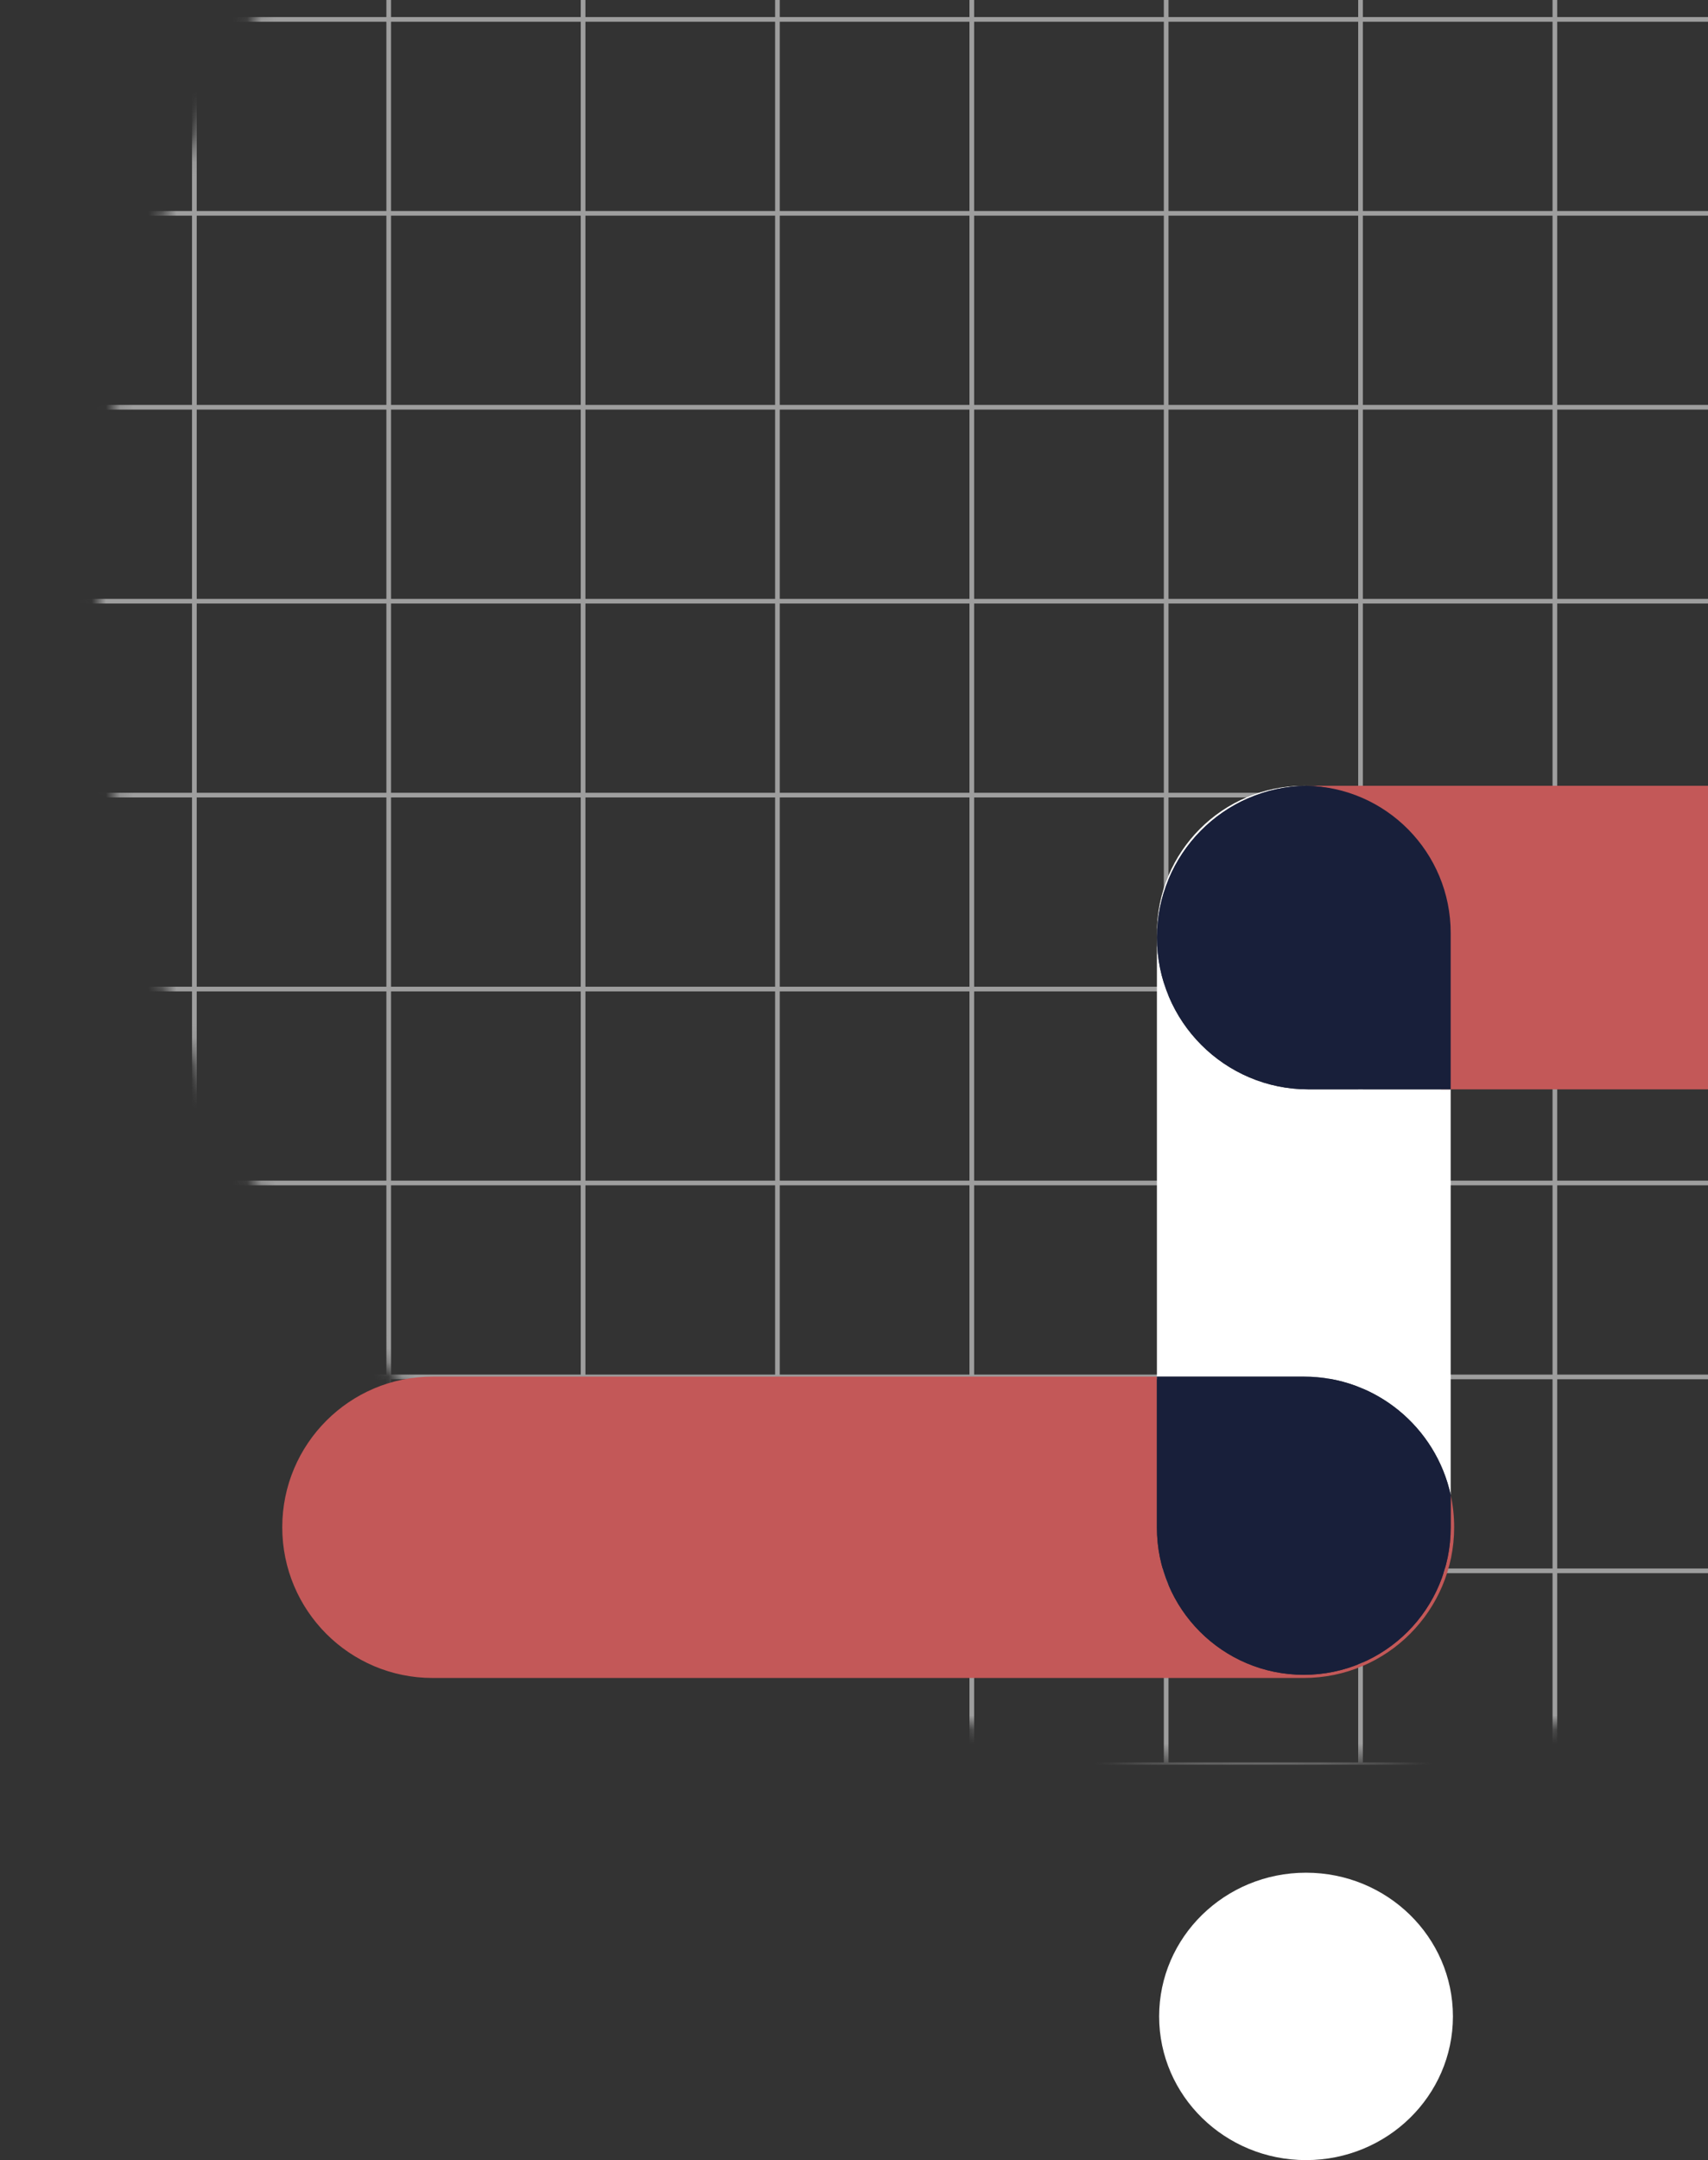 <svg width="121" height="153" viewBox="0 0 121 153" fill="none" xmlns="http://www.w3.org/2000/svg">
<rect x="0" y="0" width="121" height="153" fill="#333333" stroke="none"/>
<g opacity="0.8">
<mask id="mask0_307_3611" style="mask-type:luminance" maskUnits="userSpaceOnUse" x="6" y="-40" width="167" height="165">
<path d="M89.5 124.834C135.081 124.834 172.032 87.972 172.032 42.5C172.032 -2.972 135.081 -39.834 89.5 -39.834C43.919 -39.834 6.968 -2.972 6.968 42.5C6.968 87.972 43.919 124.834 89.5 124.834Z" fill="white"/>
</mask>
<g mask="url(#mask0_307_3611)">
<path d="M165.397 -40H165.066H151.628H151.297H137.859H137.528H124.09H123.758H110.32H109.989H96.551H96.22H82.782H82.451H69.013H68.681H55.243H54.912H41.474H41.143H27.705H27.374H13.936H13.605H0V125H179V-40H165.397ZM178.833 111.428V124.834H165.395V111.428H178.833ZM165.064 111.428V124.834H151.626V111.428H165.064ZM151.295 111.428V124.834H137.857V111.428H151.295ZM137.526 111.428V124.834H124.088V111.428H137.526ZM123.757 111.428V124.834H110.318V111.428H123.757ZM109.987 111.428V124.834H96.549V111.428H109.987ZM96.218 111.428V124.834H82.78V111.428H96.218ZM82.449 111.428V124.834H69.011V111.428H82.449ZM68.68 111.428V124.834H55.242V111.428H68.68ZM54.91 111.428V124.834H41.472V111.428H54.91ZM41.141 111.428V124.834H27.703V111.428H41.141ZM27.372 111.428V124.834H13.936V111.428H27.372ZM13.603 111.428V124.834H0.167V111.428H13.603ZM178.833 97.692V111.098H165.395V97.692H178.833ZM165.064 97.692V111.098H151.626V97.692H165.064ZM151.295 97.692V111.098H137.857V97.692H151.295ZM137.526 97.692V111.098H124.088V97.692H137.526ZM123.757 97.692V111.098H110.318V97.692H123.757ZM109.987 97.692V111.098H96.549V97.692H109.987ZM96.218 97.692V111.098H82.78V97.692H96.218ZM82.449 97.692V111.098H69.011V97.692H82.449ZM68.68 97.692V111.098H55.242V97.692H68.68ZM54.91 97.692V111.098H41.472V97.692H54.91ZM41.141 97.692V111.098H27.703V97.692H41.141ZM27.372 97.692V111.098H13.936V97.692H27.372ZM13.603 97.692V111.098H0.167V97.692H13.603ZM178.833 83.956V97.362H165.395V83.956H178.833ZM165.064 83.956V97.362H151.626V83.956H165.064ZM151.295 83.956V97.362H137.857V83.956H151.295ZM137.526 83.956V97.362H124.088V83.956H137.526ZM123.757 83.956V97.362H110.318V83.956H123.757ZM109.987 83.956V97.362H96.549V83.956H109.987ZM96.218 83.956V97.362H82.78V83.956H96.218ZM82.449 83.956V97.362H69.011V83.956H82.449ZM68.68 83.956V97.362H55.242V83.956H68.68ZM54.91 83.956V97.362H41.472V83.956H54.91ZM41.141 83.956V97.362H27.703V83.956H41.141ZM27.372 83.956V97.362H13.936V83.956H27.372ZM13.603 83.956V97.362H0.167V83.956H13.603ZM178.833 70.22V83.625H165.395V70.22H178.833ZM165.064 70.22V83.625H151.626V70.22H165.064ZM151.295 70.22V83.625H137.857V70.22H151.295ZM137.526 70.22V83.625H124.088V70.22H137.526ZM123.757 70.22V83.625H110.318V70.22H123.757ZM109.987 70.22V83.625H96.549V70.22H109.987ZM96.218 70.22V83.625H82.78V70.22H96.218ZM82.449 70.22V83.625H69.011V70.22H82.449ZM68.68 70.22V83.625H55.242V70.22H68.68ZM54.91 70.22V83.625H41.472V70.22H54.91ZM41.141 70.22V83.625H27.703V70.22H41.141ZM27.372 70.22V83.625H13.936V70.22H27.372ZM13.603 70.22V83.625H0.167V70.22H13.603ZM178.833 56.483V69.889H165.395V56.483H178.833ZM165.064 56.483V69.889H151.626V56.483H165.064ZM151.295 56.483V69.889H137.857V56.483H151.295ZM137.526 56.483V69.889H124.088V56.483H137.526ZM123.757 56.483V69.889H110.318V56.483H123.757ZM109.987 56.483V69.889H96.549V56.483H109.987ZM96.218 56.483V69.889H82.78V56.483H96.218ZM82.449 56.483V69.889H69.011V56.483H82.449ZM68.68 56.483V69.889H55.242V56.483H68.68ZM54.91 56.483V69.889H41.472V56.483H54.91ZM41.141 56.483V69.889H27.703V56.483H41.141ZM27.372 56.483V69.889H13.936V56.483H27.372ZM13.603 56.483V69.889H0.167V56.483H13.603ZM178.833 42.747V56.153H165.395V42.747H178.833ZM165.064 42.747V56.153H151.626V42.747H165.064ZM151.295 42.747V56.153H137.857V42.747H151.295ZM137.526 42.747V56.153H124.088V42.747H137.526ZM123.757 42.747V56.153H110.318V42.747H123.757ZM109.987 42.747V56.153H96.549V42.747H109.987ZM96.218 42.747V56.153H82.78V42.747H96.218ZM82.449 42.747V56.153H69.011V42.747H82.449ZM68.68 42.747V56.153H55.242V42.747H68.68ZM54.91 42.747V56.153H41.472V42.747H54.91ZM41.141 42.747V56.153H27.703V42.747H41.141ZM27.372 42.747V56.153H13.936V42.747H27.372ZM13.603 42.747V56.153H0.167V42.747H13.603ZM178.833 29.011V42.417H165.395V29.011H178.833ZM165.064 29.011V42.417H151.626V29.011H165.064ZM151.295 29.011V42.417H137.857V29.011H151.295ZM137.526 29.011V42.417H124.088V29.011H137.526ZM123.757 29.011V42.417H110.318V29.011H123.757ZM109.987 29.011V42.417H96.549V29.011H109.987ZM96.218 29.011V42.417H82.78V29.011H96.218ZM82.449 29.011V42.417H69.011V29.011H82.449ZM68.68 29.011V42.417H55.242V29.011H68.68ZM54.91 29.011V42.417H41.472V29.011H54.91ZM41.141 29.011V42.417H27.703V29.011H41.141ZM27.372 29.011V42.417H13.936V29.011H27.372ZM13.603 29.011V42.417H0.167V29.011H13.603ZM178.833 15.275V28.681H165.395V15.275H178.833ZM165.064 15.275V28.681H151.626V15.275H165.064ZM151.295 15.275V28.681H137.857V15.275H151.295ZM137.526 15.275V28.681H124.088V15.275H137.526ZM123.757 15.275V28.681H110.318V15.275H123.757ZM109.987 15.275V28.681H96.549V15.275H109.987ZM96.218 15.275V28.681H82.78V15.275H96.218ZM82.449 15.275V28.681H69.011V15.275H82.449ZM68.68 15.275V28.681H55.242V15.275H68.68ZM54.91 15.275V28.681H41.472V15.275H54.91ZM41.141 15.275V28.681H27.703V15.275H41.141ZM27.372 15.275V28.681H13.936V15.275H27.372ZM13.603 15.275V28.681H0.167V15.275H13.603ZM178.833 1.539V14.945H165.395V1.539H178.833ZM165.064 1.539V14.945H151.626V1.539H165.064ZM151.295 1.539V14.945H137.857V1.539H151.295ZM137.526 1.539V14.945H124.088V1.539H137.526ZM123.757 1.539V14.945H110.318V1.539H123.757ZM109.987 1.539V14.945H96.549V1.539H109.987ZM96.218 1.539V14.945H82.78V1.539H96.218ZM82.449 1.539V14.945H69.011V1.539H82.449ZM68.68 1.539V14.945H55.242V1.539H68.68ZM54.91 1.539V14.945H41.472V1.539H54.91ZM41.141 1.539V14.945H27.703V1.539H41.141ZM27.372 1.539V14.945H13.936V1.539H27.372ZM13.603 1.539V14.945H0.167V1.539H13.603ZM178.833 -12.197V1.208H165.395V-12.197H178.833ZM165.064 -12.197V1.208H151.626V-12.197H165.064ZM151.295 -12.197V1.208H137.857V-12.197H151.295ZM137.526 -12.197V1.208H124.088V-12.197H137.526ZM123.757 -12.197V1.208H110.318V-12.197H123.757ZM109.987 -12.197V1.208H96.549V-12.197H109.987ZM96.218 -12.197V1.208H82.78V-12.197H96.218ZM82.449 -12.197V1.208H69.011V-12.197H82.449ZM68.68 -12.197V1.208H55.242V-12.197H68.68ZM54.91 -12.197V1.208H41.472V-12.197H54.91ZM41.141 -12.197V1.208H27.703V-12.197H41.141ZM27.372 -12.197V1.208H13.936V-12.197H27.372ZM13.603 -12.197V1.208H0.167V-12.197H13.603ZM178.833 -25.933V-12.528H165.395V-25.933H178.833ZM165.064 -25.933V-12.528H151.626V-25.933H165.064ZM151.295 -25.933V-12.528H137.857V-25.933H151.295ZM137.526 -25.933V-12.528H124.088V-25.933H137.526ZM123.757 -25.933V-12.528H110.318V-25.933H123.757ZM109.987 -25.933V-12.528H96.549V-25.933H109.987ZM96.218 -25.933V-12.528H82.78V-25.933H96.218ZM82.449 -25.933V-12.528H69.011V-25.933H82.449ZM68.68 -25.933V-12.528H55.242V-25.933H68.68ZM54.91 -25.933V-12.528H41.472V-25.933H54.91ZM41.141 -25.933V-12.528H27.703V-25.933H41.141ZM27.372 -25.933V-12.528H13.936V-25.933H27.372ZM13.603 -25.933V-12.528H0.167V-25.933H13.603ZM178.833 -39.67V-26.264H165.395V-39.67H178.833ZM165.064 -39.67V-26.264H151.626V-39.67H165.064ZM151.295 -39.67V-26.264H137.857V-39.67H151.295ZM137.526 -39.67V-26.264H124.088V-39.67H137.526ZM123.757 -39.67V-26.264H110.318V-39.67H123.757ZM109.987 -39.67V-26.264H96.549V-39.67H109.987ZM96.218 -39.67V-26.264H82.78V-39.67H96.218ZM82.449 -39.67V-26.264H69.011V-39.67H82.449ZM68.68 -39.67V-26.264H55.242V-39.67H68.68ZM54.91 -39.67V-26.264H41.472V-39.67H54.91ZM41.141 -39.67V-26.264H27.703V-39.67H41.141ZM27.372 -39.67V-26.264H13.936V-39.67H27.372ZM13.603 -26.264H0.167V-39.67H13.605V-26.264H13.603Z" fill="#B9B9B9"/>
</g>
</g>
<g clip-path="url(#clip0_307_3611)">
<path d="M92.365 118.851H30.648C24.765 118.851 19.996 114.072 19.996 108.177C19.996 102.283 24.765 97.504 30.648 97.504H81.959V108.2C81.959 113.957 86.618 118.626 92.365 118.626C98.112 118.626 102.771 113.957 102.771 108.2V105.887C102.934 106.625 103.018 107.39 103.018 108.177C103.013 114.072 98.248 118.851 92.365 118.851Z" fill="#C35858"/>
<path d="M92.523 153C86.776 153 82.117 148.443 82.117 142.821C82.117 137.2 86.776 132.643 92.523 132.643C98.271 132.643 102.93 137.2 102.93 142.821C102.93 148.443 98.271 153 92.523 153Z" fill="white"/>
<path d="M102.771 105.887C101.724 101.094 97.465 97.504 92.365 97.504H81.959V66.083C81.959 60.322 86.618 55.657 92.365 55.657C92.418 55.657 92.471 55.657 92.528 55.657C86.676 55.745 81.963 60.525 81.963 66.406C81.963 72.344 86.768 77.159 92.691 77.159H102.771V105.887Z" fill="white"/>
<path d="M92.365 118.626C86.618 118.626 81.959 113.957 81.959 108.2V97.504H92.365C97.465 97.504 101.724 101.094 102.771 105.887V108.2C102.771 113.961 98.112 118.626 92.365 118.626Z" fill="#181F3A"/>
<path d="M134.541 77.159H102.089V66.083C102.089 60.379 97.821 55.741 92.523 55.657C92.576 55.657 92.625 55.657 92.677 55.657H134.541C140.072 55.657 144.56 60.472 144.56 66.41C144.56 72.344 140.076 77.159 134.541 77.159Z" fill="#C35858"/>
<path d="M102.771 77.159H92.691C86.764 77.159 81.963 72.344 81.963 66.406C81.963 60.521 86.68 55.741 92.528 55.657C98.2 55.741 102.771 60.379 102.771 66.083V77.159Z" fill="#181F3A"/>
</g>
<defs>
<clipPath id="clip0_307_3611">
<rect width="155" height="183" fill="white" transform="matrix(-1 0 0 1 175 -30)"/>
</clipPath>
</defs>
</svg>
